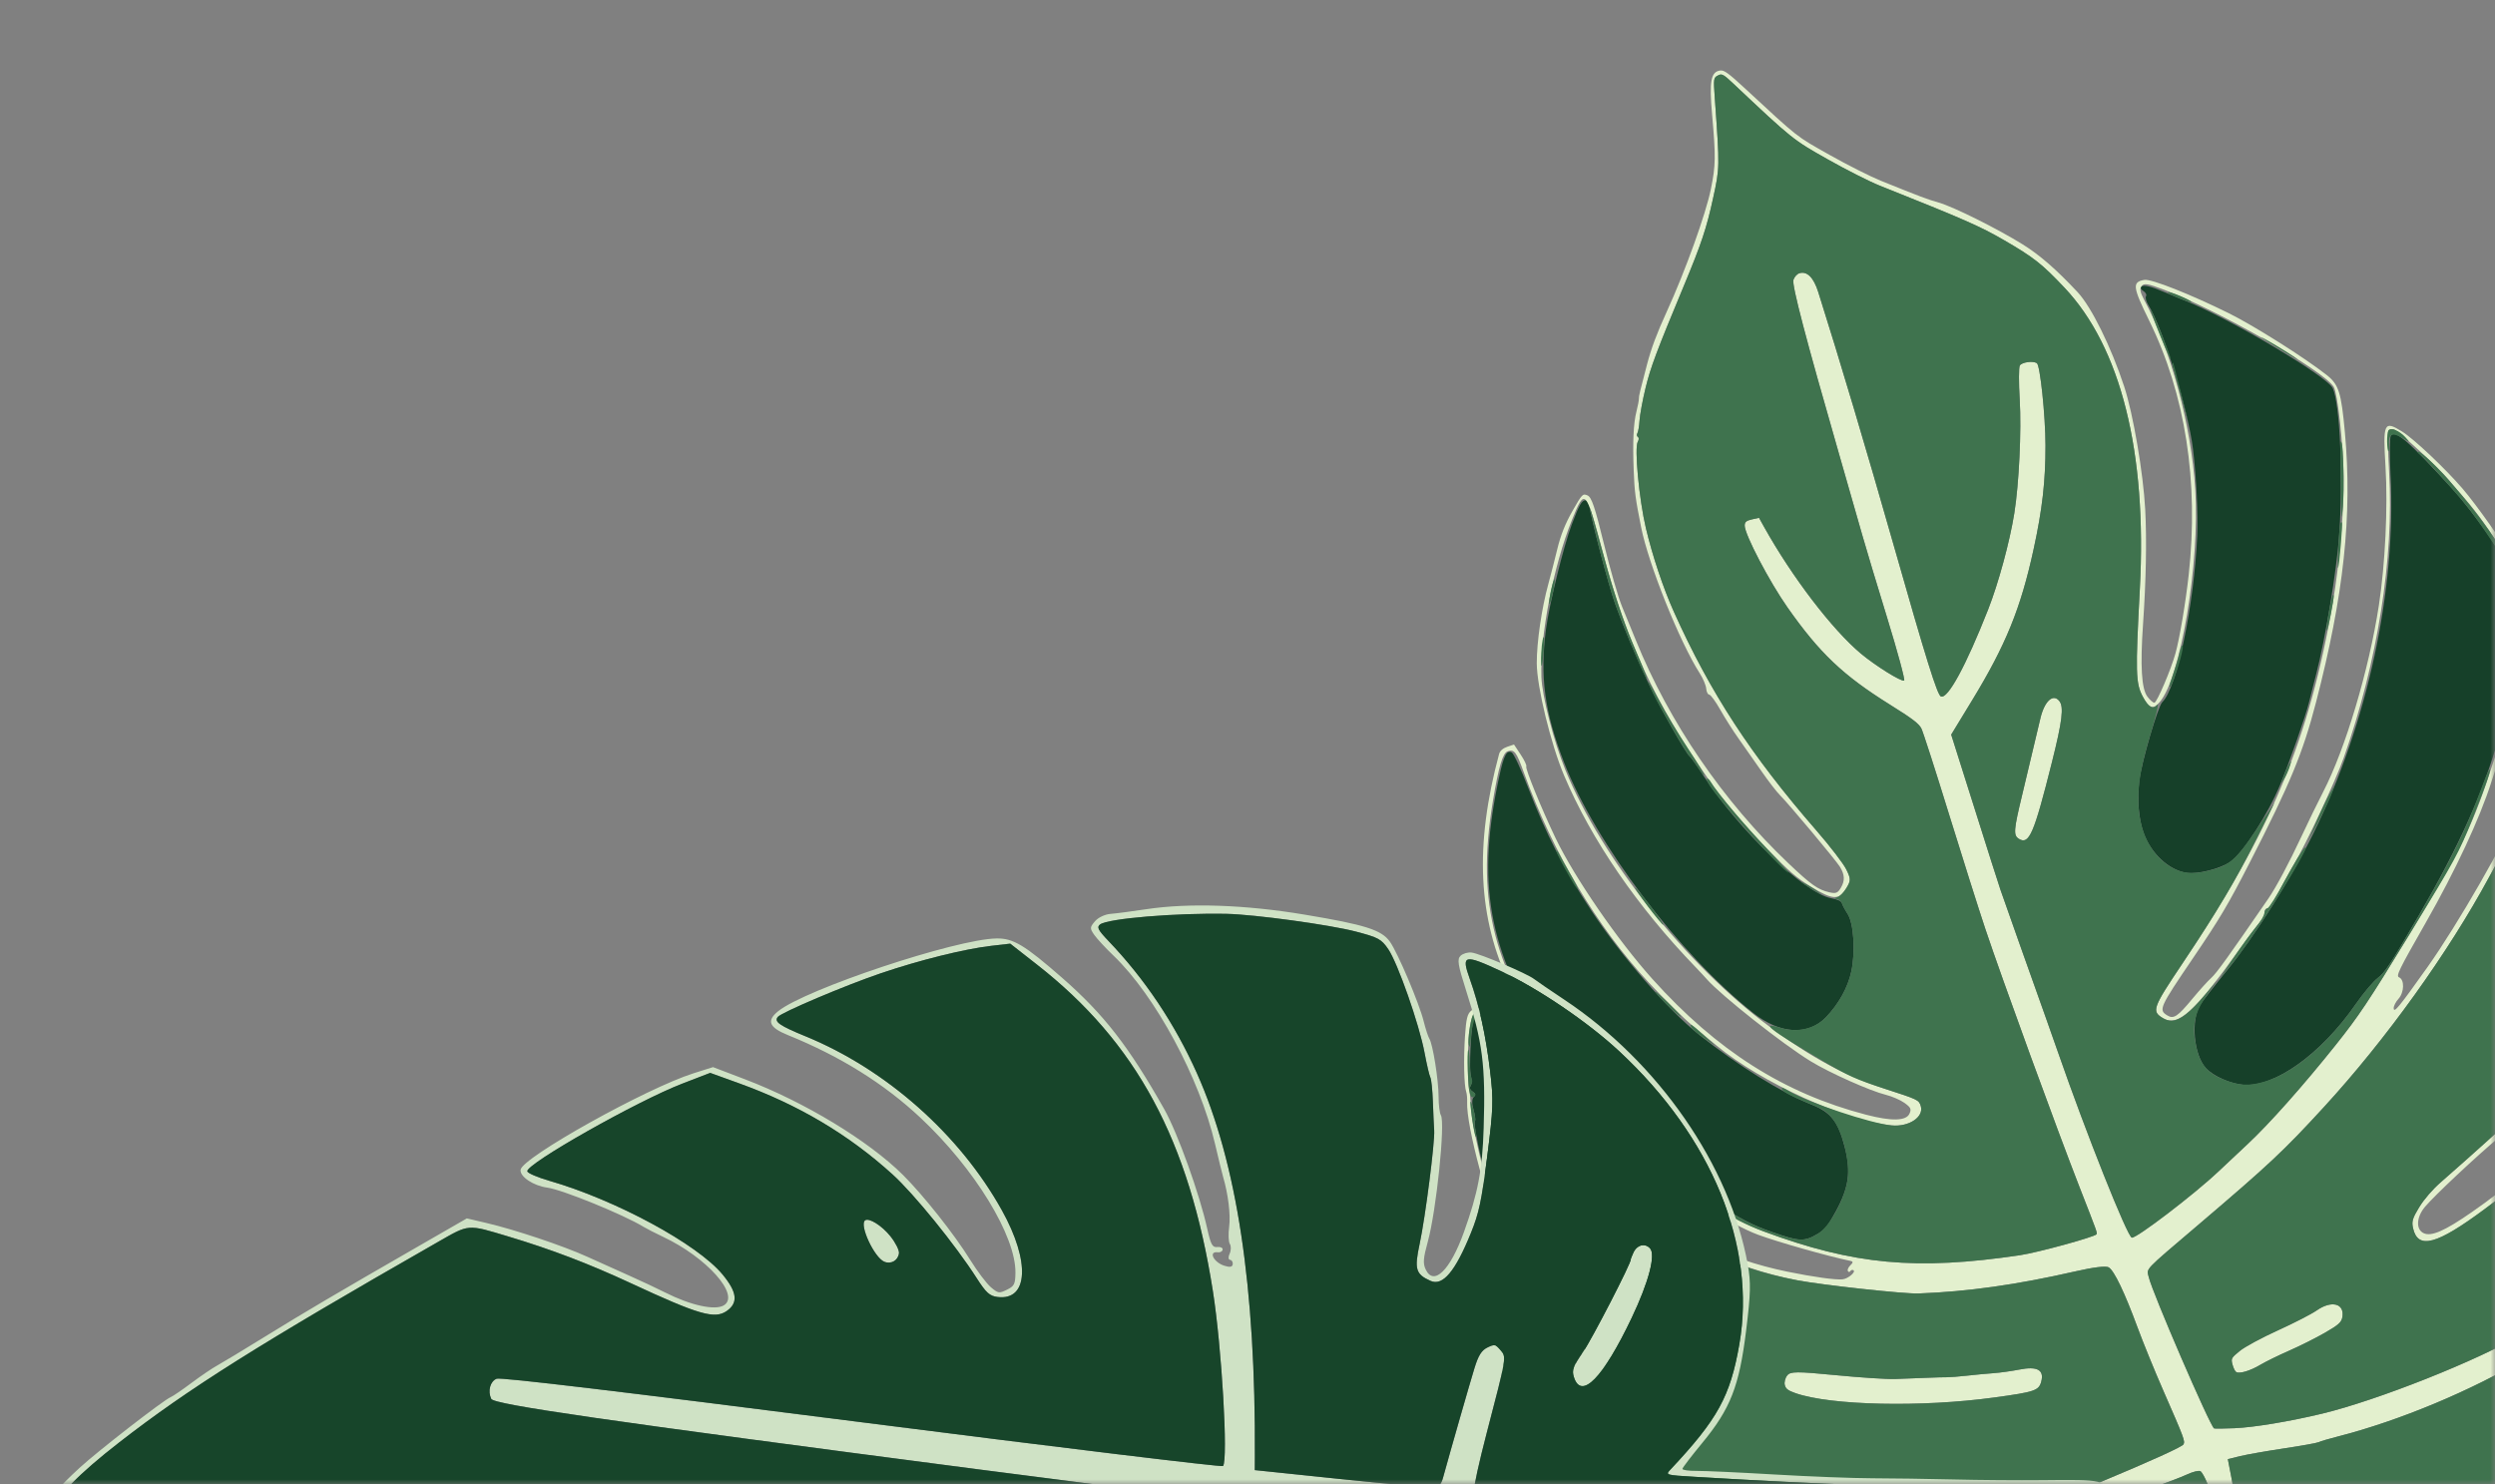 <svg width="269" height="160" viewBox="0 0 269 160" fill="none" xmlns="http://www.w3.org/2000/svg">
<rect x="0" y="0" width="269" height="160" fill="#808080" stroke="none"/>
<mask id="mask0_6_199" style="mask-type:alpha" maskUnits="userSpaceOnUse" x="0" y="0" width="269" height="160">
<rect x="0.6" y="0.581" width="268.4" height="159.419" fill="#D9D9D9"/>
</mask>
<g mask="url(#mask0_6_199)">
<g clip-path="url(#clip0_6_199)">
<path fill-rule="evenodd" clip-rule="evenodd" d="M169.468 56.536C168.565 58.929 167.045 65.089 166.687 67.81C166.01 72.948 166.526 76.78 168.623 82.191C172 90.901 181.084 102.933 189.024 109.213C191.917 111.501 194.94 111.683 196.858 109.687C198.254 108.232 199.233 106.466 199.602 104.738C200.056 102.608 199.861 99.549 199.206 98.54C198.916 98.093 198.638 97.573 198.589 97.384C198.529 97.158 198.136 96.975 197.426 96.846C194.562 96.323 187.459 89.496 183.614 83.571C182.931 82.519 182.276 81.599 182.158 81.527C181.808 81.313 178.849 76.075 177.762 73.744C176.25 70.501 175.032 67.597 174.164 65.167C173.415 63.07 171.489 55.75 171.365 54.532C171.332 54.209 171.15 53.943 170.96 53.941C170.541 53.936 170.275 54.398 169.468 56.536ZM161.655 83.655C159.145 95.213 160.432 102.415 166.782 112.345C169.52 116.626 172.462 120.062 176.904 124.167C178.614 125.746 179.68 126.499 183.752 129.003C188.045 131.642 188.862 132.069 191.183 132.882C194 133.868 194.539 133.885 195.974 133.035C196.755 132.572 197.084 132.164 197.932 130.606C199.341 128.015 199.576 126.325 198.894 123.683C198.17 120.879 197.413 119.928 195.198 119.044C192.026 117.778 187.371 114.878 183.224 111.586C179.838 108.898 174.823 103.123 171.537 98.129C168.57 93.619 166.714 89.999 164.729 84.85C163.994 82.942 163.214 81.273 162.998 81.141C162.467 80.817 162.136 81.437 161.655 83.655ZM158.806 110.179C158.578 111.229 158.406 115.193 158.558 115.871C158.654 116.296 158.7 116.725 158.66 116.824C158.621 116.923 158.542 117.106 158.487 117.232C158.431 117.357 158.574 117.575 158.804 117.715C159.096 117.893 159.123 118.065 158.895 118.281C158.694 118.471 158.681 118.99 158.86 119.619C159.022 120.184 159.102 120.732 159.039 120.835C158.738 121.329 160.362 128.119 161.459 130.95C163.68 136.68 169.222 144.654 172.281 146.52C172.658 146.75 173.078 147.152 173.215 147.414C173.603 148.155 176.687 148.336 179.253 147.767C181.905 147.179 183.156 146.255 184.652 143.778C185.971 141.594 186.144 140.178 185.411 137.563L184.858 135.589L182.404 134.258C173.421 129.385 165.7 121.341 161.197 112.162C159.635 108.978 159.153 108.578 158.806 110.179ZM231.087 31.376C231.339 31.53 231.468 31.782 231.373 31.936C231.279 32.091 231.391 32.519 231.623 32.886C233.172 35.344 235.935 44.254 236.438 48.41C236.803 51.428 237.003 55.543 236.895 57.821C236.541 65.364 234.675 74.237 233.137 75.691C232.655 76.146 230.879 82.213 230.652 84.173C230.414 86.241 230.576 88.247 231.105 89.77C231.872 91.979 233.822 93.805 235.733 94.104C236.921 94.29 239.383 93.669 240.478 92.908C241.833 91.965 244.536 87.774 245.844 84.587C246.898 82.022 248.6 77.159 248.938 75.749C249.038 75.332 249.384 73.978 249.707 72.74C250.696 68.957 251.926 61.545 252.198 57.737C252.639 51.572 252.294 43.593 251.511 41.865C250.931 40.584 240.395 34.33 235.6 32.42C234.867 32.128 233.862 31.714 233.367 31.5C231.92 30.876 231.13 30.685 230.871 30.898C230.735 31.01 230.83 31.219 231.087 31.376ZM257.738 51.244C258.363 63.587 255.284 77.898 249.439 89.825C247.135 94.526 243.032 101.038 240.139 104.586C238.75 106.29 237.43 107.984 237.205 108.352C236.186 110.02 236.526 113.739 237.827 115.157C238.613 116.014 240.454 116.84 241.848 116.961C245.219 117.253 250.265 113.635 253.992 108.256C254.807 107.079 255.878 105.809 256.373 105.433C257.15 104.843 257.746 103.933 260.783 98.704C265.138 91.204 267.674 85.566 269.403 79.541C271.187 73.326 272.066 65.212 271.223 62.748C270.553 60.787 266.926 55.464 264.332 52.634C259.603 47.473 258.198 46.268 257.763 47.001C257.642 47.206 257.63 49.115 257.738 51.244ZM243.483 167.852C243.737 168.471 244.601 169.463 245.744 170.446C246.342 170.961 247.788 172.26 248.957 173.333C250.878 175.096 251.729 175.68 257.775 179.388C263.241 182.741 264.972 183.703 267.228 184.648C272.292 186.768 278.734 188.944 281.725 189.546C286.637 190.533 291.775 191.396 293.621 191.544C294.885 191.645 296.305 191.765 296.775 191.81C298.117 191.939 305.58 191.936 307.329 191.807C309.018 191.681 310.732 191.268 311.671 190.761C312.173 190.49 312.24 190.319 312.18 189.477C311.956 186.354 311.401 185.833 308.743 186.253C305.662 186.739 300.73 187.028 297.971 186.885C294.569 186.708 287.836 186.013 287.491 185.803C287.432 185.767 286.722 185.647 285.915 185.536C280.98 184.858 271.509 181.785 265.495 178.911C259.12 175.864 252.679 171.325 249.547 167.673C248.801 166.803 248.667 166.732 247.267 166.469C244.858 166.017 243.008 166.694 243.483 167.852Z" fill="#164029"/>
<path fill-rule="evenodd" clip-rule="evenodd" d="M184.587 12.309C184.995 16.918 184.981 17.82 184.464 20.367C183.913 23.087 181.705 29.219 179.687 33.638C178.623 35.968 178.035 37.542 177.572 39.305C176.787 42.288 176.689 42.7 176.7 42.976C176.707 43.14 176.584 43.782 176.427 44.404C176.11 45.666 176.019 47.648 176.139 50.75C176.226 53.02 176.317 53.716 176.94 56.848C177.733 60.835 181.098 69.221 183.257 72.59C183.613 73.144 183.928 73.889 183.957 74.245C183.986 74.601 184.133 74.894 184.284 74.896C184.435 74.898 184.976 75.64 185.487 76.546C185.998 77.452 186.892 78.858 187.474 79.67C188.056 80.483 189.138 82.026 189.88 83.099C190.621 84.173 191.529 85.352 191.898 85.721C192.868 86.689 197.94 92.75 198.375 93.459C198.9 94.317 198.927 94.959 198.469 95.727C198.134 96.29 197.937 96.367 197.237 96.207C196.008 95.926 195.275 95.408 192.843 93.102C185.788 86.409 179.966 77.897 176.353 68.991C175.956 68.012 175.295 66.399 174.885 65.406C174.474 64.414 173.592 61.364 172.924 58.629C171.96 54.684 171.597 53.608 171.166 53.42C170.642 53.19 170.587 53.247 169.522 55.119C168.756 56.467 168.262 57.709 167.901 59.203C167.615 60.383 167.18 62.075 166.935 62.962C166.219 65.554 165.68 69.251 165.688 71.512C165.697 74.041 167.211 80.257 168.635 83.615C171.586 90.57 176.538 97.783 182.842 104.308C183.248 104.728 183.781 105.3 184.026 105.579C185.575 107.34 192.206 112.579 195.23 114.429C197.254 115.669 201.636 117.624 203.316 118.038C203.993 118.205 204.905 118.601 205.342 118.918C206.02 119.409 206.097 119.579 205.87 120.078C205.511 120.865 203.935 120.901 201.191 120.186C192.348 117.881 185.112 113.286 178.159 105.559C174.444 101.431 169.748 94.602 167.721 90.379C166.212 87.234 164.424 82.859 164.558 82.639C164.623 82.533 164.351 81.957 163.954 81.36L163.233 80.273L162.501 80.517C162.044 80.67 161.717 80.959 161.628 81.287C158.963 91.176 159.338 99.043 162.818 106.243C166.865 114.618 170.381 119.202 177.846 125.836C180.572 128.259 186.68 132.067 189.53 133.121C191.68 133.916 197.02 135.429 199.533 135.954C199.809 136.011 199.802 136.135 199.506 136.414C199.284 136.625 199.159 136.904 199.229 137.036C199.299 137.168 199.417 137.175 199.492 137.052C199.567 136.929 199.718 136.883 199.828 136.95C200.123 137.13 199.272 137.857 198.677 137.931C197.96 138.022 195.528 137.686 192.678 137.102C186.162 135.767 180.535 133 175.285 128.55C169.337 123.507 165.202 118.343 161.269 111.046C160.029 108.748 159.463 108.295 158.644 108.949C158.205 109.299 158.08 109.797 157.95 111.712C157.784 114.151 157.846 117.069 158.078 117.707C158.152 117.912 158.199 118.416 158.181 118.827C158.073 121.401 160.499 130.381 162.359 134.288C163.104 135.855 163.993 137.569 164.335 138.096C164.676 138.624 165.371 139.709 165.88 140.505C166.388 141.302 167.011 142.171 167.264 142.436C167.517 142.701 168.378 143.625 169.177 144.49C169.976 145.354 170.876 146.289 171.176 146.567C171.617 146.975 171.639 147.101 171.291 147.212C170.239 147.55 165.255 144.905 162.707 142.656C161.624 141.7 161.379 141.565 160.908 141.669C160.163 141.834 160.173 142.403 160.963 145.048C162.535 150.309 166.83 158.018 170.764 162.64C173.136 165.427 175.27 167.26 179.072 169.776L182.509 172.049L181.213 171.881C179.682 171.682 179.29 171.82 179.405 172.516C179.653 174.013 184.782 179.533 189.933 183.846C194.414 187.6 202.569 192.134 207.266 193.485C209.254 194.056 213.92 194.969 215.198 195.037C219.471 195.262 225.27 194.273 228.878 192.704C232.956 190.93 237.055 187.844 239.17 184.957C241.822 181.334 243.113 177.486 243.936 170.742L244.06 169.725L244.628 170.486C245.963 172.275 251.573 176.566 256.884 179.86C262.816 183.539 269.215 186.686 272.77 187.671C273.479 187.867 275.189 188.4 276.569 188.855C280.48 190.144 286.196 191.434 288.31 191.505C288.848 191.523 289.408 191.606 289.555 191.689C289.845 191.854 294.756 192.333 298.621 192.572C301.543 192.753 308.25 192.458 310.262 192.06C312.702 191.577 313.488 190.117 312.632 187.653C311.965 185.731 310.434 185.007 308.261 185.586C307.251 185.854 302.551 186.239 300.01 186.261C298.167 186.277 291.72 185.723 288.695 185.288C286.332 184.949 282.256 184.046 277.265 182.756C275.846 182.39 269.825 180.188 268.482 179.544C268.054 179.34 266.595 178.657 265.238 178.027C262.292 176.66 255.451 172.267 252.828 170.06C251.865 169.251 251.058 168.513 251.034 168.423C251.01 168.332 252.497 168.557 254.337 168.922C256.178 169.287 258.706 169.596 259.956 169.609C262.812 169.639 267.288 168.866 269.888 167.893C274.052 166.335 279.449 162.665 282.08 159.601C282.934 158.607 283.927 157.452 284.287 157.034C285.503 155.621 290.36 147.479 291.196 145.452C294.04 138.554 295.396 131.687 295.506 123.626C295.6 116.795 292.951 104.019 291.28 103.24C290.784 103.009 290.542 103.108 289.772 103.854C289.212 104.397 288.525 105.391 288.011 106.404C286.439 109.501 286.176 109.948 285.926 109.945C285.789 109.944 285.668 110.159 285.657 110.423C285.622 111.309 281.027 117.593 278.597 120.081C273.599 125.196 270.509 127.906 266.513 130.68C263.58 132.716 262.142 133.346 261.312 132.96C260.447 132.557 260.516 131.22 261.46 130.107C262.525 128.851 266.916 124.733 269.542 122.528C270.862 121.42 272.378 120.062 272.912 119.511C273.446 118.96 274.608 117.843 275.494 117.028C277.054 115.594 280.484 111.622 282.628 108.767C284.234 106.628 286.106 102.562 286.661 100.003C287.77 94.892 286.979 88.058 284.492 81.253C282.422 75.593 278.679 69.064 277.452 68.975C276.654 68.916 276.332 69.251 276.211 70.267C276.045 71.657 274.967 76.909 274.45 78.852C274.042 80.382 273.24 82.649 271.458 87.317C270.227 90.54 264.964 99.707 261.738 104.247C258.621 108.633 258.097 109.271 258.077 108.7C258.07 108.467 258.302 108.012 258.595 107.689C259.222 106.996 259.259 105.622 258.657 105.373C258.308 105.228 258.615 104.598 261.516 99.513C264.74 93.862 267.358 88.245 268.618 84.279C268.872 83.478 269.334 82.064 269.643 81.137C270.484 78.618 270.858 77.043 271.489 73.358C272.76 65.938 272.654 63.541 270.916 60.366C269.953 58.606 267.032 54.464 265.481 52.659C263.631 50.507 260.247 47.313 258.985 46.528C257.03 45.313 256.907 45.572 257.196 50.323C257.459 54.658 257.164 60.825 256.479 65.277C255.407 72.25 252.865 80.759 250.473 85.382C249.908 86.473 248.855 88.635 248.133 90.187C246.837 92.97 245.402 95.664 244.579 96.86C240.182 103.251 238.985 104.915 238.42 105.422C238.05 105.754 237.138 106.762 236.393 107.663C234.776 109.616 234.355 109.898 233.676 109.484C232.704 108.891 232.81 108.653 236.431 103.316C239.359 99 240.22 97.549 242.553 93.003C246.901 84.529 248.276 81.21 249.689 75.773C252.706 64.169 253.63 55.554 252.817 46.624C252.422 42.294 252.155 41.456 250.839 40.422C248.456 38.549 242.997 35.104 240.295 33.769C236.114 31.703 231.933 30.052 231.199 30.176C229.863 30.403 229.924 30.924 231.72 34.579C235.613 42.502 237.083 51.954 235.978 61.962C235.641 65.017 234.997 68.834 234.541 70.475C234.06 72.207 232.569 75.701 232.285 75.764C232.158 75.792 231.817 75.5 231.527 75.114C230.888 74.263 230.74 71.822 231.053 67.3C231.378 62.594 231.461 58.205 231.287 54.929C231.078 51.011 229.983 44.602 229.024 41.687C227.615 37.404 225.486 33.09 223.995 31.497C221.702 29.047 219.925 27.502 218.077 26.349C215.389 24.674 210.612 22.294 209.04 21.846C207.791 21.49 207.077 21.221 202.789 19.491C201.658 19.035 199.168 17.779 197.256 16.701C193.571 14.623 194.025 14.981 188.044 9.45C186.363 7.895 185.884 7.549 185.48 7.6C184.461 7.729 184.271 8.733 184.587 12.309ZM184.886 10.627C185.418 18.062 185.417 18.075 184.698 21.37C183.984 24.64 183.44 26.27 181.531 30.85C178.61 37.86 177.954 39.61 177.417 41.827C177.096 43.15 176.805 44.727 176.768 45.333C176.731 45.938 176.627 46.556 176.535 46.705C176.444 46.855 176.468 47.038 176.589 47.111C176.71 47.185 176.707 47.412 176.582 47.614C176.191 48.252 176.711 53.813 177.457 56.965C178.159 59.931 179.328 63.424 180.466 65.956C184.403 74.712 188.777 81.425 195.823 89.526C197.298 91.222 198.754 93.117 199.057 93.736C199.562 94.765 199.562 94.94 199.054 95.772C198.258 97.077 197.618 97.048 195.24 95.597C193.739 94.681 192.82 93.891 190.687 91.681C188.231 89.138 185.605 86.037 184.209 84.033C178.393 75.68 175.425 69.324 172.846 59.691C170.958 52.641 170.882 52.56 169.462 56.102C167.477 61.053 166.035 68.485 166.185 72.989C166.253 75.039 167.523 79.967 168.765 83.002C172.664 92.534 181.804 104.039 190.726 110.646C195.338 114.061 198.957 116.012 203.277 117.41C206.784 118.546 206.881 118.592 207.085 119.236C207.46 120.418 205.826 121.515 203.955 121.339C199.008 120.874 189.862 116.705 185.084 112.738C183.818 111.687 182.602 110.68 182.38 110.499C181.607 109.87 179.307 107.598 177.753 105.927C172.197 99.958 167.404 91.902 164.308 83.328C163.484 81.047 163.275 80.77 162.554 81.001C162.023 81.172 161.572 82.677 160.971 86.281C160.011 92.034 160.091 96.464 161.233 100.893C163.381 109.218 170.908 119.831 179.394 126.497C182.354 128.823 187.315 131.715 190.151 132.768C199.851 136.369 206.621 136.996 217.818 135.328C219.702 135.047 225.865 133.359 226.037 133.076C226.132 132.921 226.116 132.876 224.237 128.074C221.818 121.892 215.812 105.427 214.04 100.118C213.337 98.011 211.575 92.448 210.126 87.757C208.678 83.065 207.343 78.924 207.161 78.555C206.9 78.025 206.184 77.481 203.763 75.971C198.712 72.82 196.185 70.423 192.726 65.498C190.765 62.707 188.117 57.65 188.107 56.68C188.103 56.286 188.273 56.136 188.876 56.002L189.649 55.831L190.191 56.804C193.197 62.197 197.533 67.874 200.627 70.466C202.188 71.773 204.997 73.525 205.298 73.379C205.418 73.321 204.597 70.287 203.475 66.638C202.353 62.988 201.154 59.004 200.81 57.785C200.467 56.565 199.319 52.56 198.26 48.885C194.691 36.493 193.187 30.754 193.359 30.182C193.453 29.869 193.739 29.546 193.993 29.464C194.819 29.199 195.536 29.911 196.036 31.491C198.344 38.787 201.297 48.697 204.156 58.742C207.685 71.141 208.869 74.934 209.262 75.091C210.008 75.389 211.957 71.799 214.352 65.72C215.462 62.9 216.682 58.416 217.173 55.352C217.683 52.163 217.956 46.428 217.757 43.082C217.647 41.252 217.653 39.599 217.769 39.409C217.986 39.053 219.169 38.887 219.603 39.152C219.958 39.369 220.53 44.814 220.535 48.021C220.54 51.874 220.192 54.919 219.252 59.227C217.861 65.604 216.257 69.546 212.63 75.496L210.369 79.206L211.725 83.496C214.652 92.759 215.373 95.024 215.683 95.942C216.004 96.889 219.49 106.72 220.557 109.689C220.864 110.542 221.461 112.234 221.882 113.448C224.919 122.189 229.351 133.321 229.842 133.44C230.312 133.555 236.575 128.773 239.172 126.317C239.992 125.542 241.423 124.198 242.353 123.33C244.652 121.185 248.328 117.048 251.789 112.709C254.313 109.546 255.293 108.077 259.764 100.763C265.453 91.457 266.553 89.183 268.956 81.751C270.928 75.651 272.23 67.572 271.801 64.094C271.543 62.001 268.591 56.993 265.627 53.62C264.942 52.84 264.21 51.987 264.001 51.724C263.124 50.62 258.5 46.363 258.091 46.282C257.846 46.234 257.577 46.307 257.493 46.445C257.409 46.582 257.45 48.584 257.584 50.894C258.123 60.173 256.336 71.414 252.684 81.718C251.787 84.252 248.646 90.967 247.274 93.286C246.65 94.34 245.843 95.821 245.48 96.576C245.049 97.474 244.705 97.949 244.489 97.946C244.254 97.944 244.151 98.104 244.136 98.497C244.123 98.802 244.01 99.102 243.883 99.163C243.756 99.225 242.72 100.579 241.579 102.173C236.578 109.164 234.812 110.757 233.171 109.756C231.962 109.017 232.088 108.671 235.319 103.854C244.863 89.627 249.005 79.666 251.534 64.869C252.24 60.738 252.746 54.793 252.684 51.349C252.617 47.634 252.029 42.376 251.604 41.7C250.493 39.935 239.13 33.434 233.309 31.234C231.569 30.576 231.174 30.511 230.902 30.835C230.67 31.114 230.741 31.527 231.154 32.294C234.043 37.656 236.247 45.812 236.684 52.764C237.183 60.702 235.1 73.129 232.838 75.709C232.116 76.533 231.72 76.402 231.027 75.111C230.257 73.677 230.225 72.526 230.709 63.467C231.494 48.76 228.659 37.446 222.577 31.009C220.158 28.448 219.267 27.748 216.067 25.893C213.475 24.391 211.813 23.661 202.629 20C201.562 19.574 199.074 18.316 197.1 17.203C193.296 15.06 193.282 15.049 186.816 8.954C185.863 8.055 185.649 7.933 185.312 8.092C184.73 8.367 184.726 8.386 184.886 10.627ZM158.488 110.607C158.214 112.116 158.168 116.77 158.418 117.625C158.475 117.819 158.566 118.788 158.621 119.778C158.676 120.768 159.274 123.679 159.95 126.247C161.545 132.306 163.592 136.62 167.085 141.286C168.695 143.435 171.416 146.283 172.485 146.935C173.406 147.497 172.428 147.852 170.706 147.582C168.904 147.299 165.527 145.509 162.901 143.444C161.9 142.657 161.005 142.031 160.912 142.051C159.779 142.302 163.234 150.714 166.839 156.485C170.746 162.739 174.496 166.481 180.467 170.083C182.29 171.183 183.557 172.061 183.487 172.176C183.268 172.535 182.352 172.607 181.118 172.362C180.449 172.229 179.855 172.199 179.797 172.294C179.493 172.793 183.58 177.44 187.46 181.005C195.046 187.975 203.457 192.486 211.739 194.026C218.812 195.34 226.613 193.973 232.191 190.441C235.444 188.382 238.568 185 240.225 181.747C242.121 178.024 242.933 174.947 243.246 170.295L243.374 168.384L243.887 168.911C244.546 169.588 246.345 171.258 249.039 173.693C250.921 175.394 251.951 176.1 257.647 179.597C264.557 183.841 266.138 184.621 272.59 186.975C279.85 189.622 285.771 190.936 293.835 191.687C299.114 192.179 301.173 192.249 305.379 192.078C310.306 191.878 312.166 191.244 312.438 189.673C312.595 188.765 312.076 186.929 311.499 186.353C310.943 185.797 309.645 185.663 308.295 186.023C307.8 186.155 306.179 186.366 304.693 186.492C296.684 187.171 285.064 185.716 276.405 182.948C269.122 180.621 263.921 178.223 258.523 174.703C253.906 171.694 249.185 167.771 249.813 167.467C249.936 167.407 251.174 167.641 252.564 167.986C260.616 169.986 266.886 169.285 273.465 165.649C275.874 164.318 277.61 162.996 280.097 160.601C290.24 150.832 295.785 135.708 294.872 120.301C294.519 114.336 292.154 104.082 291.041 103.689C290.818 103.611 290.593 103.668 290.541 103.816C290.34 104.384 285.045 112.976 283.887 114.613C280.193 119.834 274.447 125.488 267.886 130.359C262.708 134.203 260.7 134.744 260.17 132.439C260 131.697 260.097 131.361 260.832 130.157C261.355 129.299 262.265 128.244 263.154 127.467C270.491 121.049 276.264 115.619 278.572 112.964C282.079 108.929 285.225 103.347 286.17 99.482C287.627 93.516 285.706 83.689 281.488 75.536C280.33 73.298 277.59 69.253 277.278 69.323C277.117 69.358 276.79 70.376 276.551 71.584C276.312 72.793 275.956 74.596 275.76 75.593C275.366 77.602 274.635 80.146 273.664 82.895C273.041 84.661 270.4 90.873 269.907 91.733C269.772 91.97 269.078 93.242 268.366 94.561C263.955 102.728 257.226 112.097 250.551 119.367C246.201 124.105 244.706 125.508 237.082 131.999C230.972 137.201 231.444 136.702 231.674 137.716C232.04 139.325 238.265 153.737 238.712 154.009C238.772 154.046 239.768 154.035 240.926 153.986C243.034 153.895 246.841 153.262 250.356 152.418C256.315 150.987 267.241 146.647 271.886 143.865C273.051 143.168 273.474 143.044 273.869 143.285C275.111 144.043 274.616 145.041 272.31 146.429C266.537 149.904 258.651 153.195 252.082 154.872C251.1 155.122 250.164 155.399 250.001 155.486C249.838 155.573 248.161 155.876 246.274 156.16C244.386 156.443 242.246 156.82 241.518 156.998L240.194 157.321L240.593 159.377C240.814 160.508 240.932 161.534 240.857 161.657C240.663 161.975 239.707 161.864 239.016 161.442C238.693 161.245 238.229 160.57 237.984 159.942C237.739 159.315 237.404 158.719 237.24 158.62C237.076 158.52 236.428 158.678 235.799 158.972C235.17 159.266 233.427 159.929 231.925 160.447C230.423 160.965 228.315 161.724 227.242 162.133C225.111 162.947 224.636 162.964 224.197 162.244C223.712 161.449 224.465 160.629 226.435 159.807C231.909 157.521 235.264 155.997 235.411 155.732C235.606 155.381 235.496 155.088 233.238 149.932C232.303 147.796 231.053 144.731 230.46 143.122C229.07 139.352 227.946 137.004 227.357 136.645C227.059 136.463 225.749 136.62 223.742 137.078C217.415 138.521 212.19 139.258 206.854 139.459C205.316 139.517 196.513 138.558 193.759 138.033C186.809 136.708 179.985 133.366 174.5 128.602C168.815 123.664 164.744 118.546 161.417 112.155C159.617 108.696 158.903 108.319 158.488 110.607ZM220.006 77.373C219.885 77.857 219.587 79.11 219.344 80.157C219.101 81.205 218.508 83.698 218.025 85.697C217.099 89.536 217.061 90.069 217.68 90.447C218.772 91.113 219.293 89.899 221.231 82.178C222.345 77.737 222.529 76.219 222.029 75.587C221.369 74.753 220.46 75.555 220.006 77.373ZM192.429 149.328C192.539 149.745 192.78 149.929 193.592 150.211C197.398 151.537 207.157 151.749 214.996 150.676C219.389 150.075 219.82 149.93 220.079 148.955C220.41 147.706 219.652 147.286 217.741 147.661C216.894 147.826 215.633 148.003 214.94 148.052C214.246 148.101 212.951 148.223 212.062 148.322C211.172 148.42 210.223 148.496 209.952 148.49C209.681 148.484 208.646 148.513 207.652 148.554C206.658 148.595 205.151 148.653 204.304 148.683C203.457 148.713 200.586 148.526 197.925 148.267C193.706 147.857 193.036 147.861 192.689 148.299C192.47 148.575 192.353 149.038 192.429 149.328ZM190.6 168.424C190.7 168.804 190.862 169.164 190.96 169.223C191.327 169.447 196.056 169.764 198.69 169.741C203.816 169.697 211.74 168.864 212.509 168.288C212.677 168.162 212.865 167.766 212.927 167.406C213.117 166.307 212.266 166.101 208.972 166.448C205.085 166.859 200.071 167.089 196.875 167.003C191.179 166.85 190.951 166.861 190.682 167.302C190.537 167.539 190.5 168.044 190.6 168.424ZM221.122 176.14C221.382 176.96 221.823 176.989 223.483 176.296C224.262 175.971 225.505 175.466 226.247 175.175C228.789 174.176 233.059 171.966 233.336 171.505C233.769 170.783 233.641 170.282 232.941 169.96C232.415 169.717 231.984 169.84 230.569 170.637C229.617 171.172 227.172 172.309 225.135 173.163C223.099 174.017 221.319 174.9 221.182 175.126C221.044 175.352 221.017 175.808 221.122 176.14ZM240.698 147.118C240.795 147.489 240.974 147.853 241.095 147.927C241.454 148.146 242.61 147.8 243.711 147.143C244.278 146.805 245.676 146.12 246.817 145.621C247.958 145.121 249.687 144.255 250.659 143.696C252.126 142.852 252.447 142.566 252.543 142.011C252.798 140.534 251.386 140.165 249.775 141.289C249.205 141.686 247.329 142.65 245.605 143.432C243.881 144.213 242.032 145.21 241.495 145.648C240.562 146.409 240.528 146.471 240.698 147.118Z" fill="#E3F0CE"/>
<path fill-rule="evenodd" clip-rule="evenodd" d="M184.886 10.627C185.417 18.062 185.417 18.075 184.698 21.37C183.984 24.64 183.44 26.27 181.531 30.85C178.61 37.86 177.954 39.61 177.417 41.827C177.096 43.15 176.805 44.727 176.768 45.333C176.731 45.938 176.627 46.556 176.535 46.705C176.444 46.855 176.468 47.038 176.589 47.111C176.71 47.185 176.707 47.412 176.582 47.614C176.191 48.252 176.711 53.813 177.457 56.965C178.159 59.931 179.327 63.424 180.466 65.956C184.403 74.712 188.777 81.425 195.822 89.526C197.298 91.222 198.753 93.117 199.057 93.736C199.558 94.755 199.559 94.945 199.073 95.742C198.777 96.226 198.334 96.675 198.087 96.739C197.723 96.834 197.72 96.874 198.07 96.954C198.307 97.008 198.541 97.204 198.59 97.389C198.639 97.575 198.916 98.093 199.206 98.54C199.861 99.549 200.056 102.608 199.602 104.738C199.233 106.466 198.254 108.232 196.858 109.687C195.698 110.894 193.781 111.362 192.097 110.848C189.612 110.09 190.689 110.954 196.461 114.351C199.297 116.021 200.102 116.382 203.277 117.41C206.784 118.546 206.881 118.592 207.085 119.236C207.46 120.418 205.826 121.515 203.955 121.339C201.68 121.125 194.914 118.868 192.875 117.642C192.184 117.227 191.995 117.187 192.164 117.489C192.314 117.756 193.18 118.219 194.623 118.803C196.687 119.639 196.906 119.775 197.604 120.654C198.686 122.017 199.493 125.374 199.19 127.248C198.842 129.404 197.241 132.284 195.974 133.035C194.539 133.885 194 133.868 191.183 132.882C188.864 132.069 188.016 131.627 183.522 128.885C180.743 127.189 178.975 126.195 179.594 126.676C180.212 127.158 182.279 128.516 184.186 129.696C186.886 131.366 188.206 132.046 190.15 132.768C199.851 136.369 206.621 136.996 217.818 135.328C219.702 135.047 225.865 133.359 226.037 133.076C226.132 132.921 226.116 132.876 224.237 128.074C221.818 121.892 215.812 105.427 214.04 100.118C213.337 98.011 211.575 92.448 210.126 87.757C208.677 83.065 207.343 78.924 207.161 78.555C206.9 78.025 206.184 77.481 203.763 75.971C198.712 72.82 196.185 70.423 192.726 65.498C190.765 62.707 188.117 57.65 188.107 56.68C188.103 56.286 188.273 56.136 188.876 56.002L189.649 55.831L190.191 56.804C193.197 62.197 197.533 67.874 200.627 70.466C202.188 71.773 204.997 73.525 205.298 73.379C205.418 73.321 204.597 70.287 203.475 66.638C202.353 62.988 201.154 59.004 200.81 57.785C200.467 56.565 199.319 52.56 198.26 48.885C194.691 36.493 193.187 30.754 193.359 30.182C193.453 29.869 193.739 29.546 193.993 29.464C194.819 29.199 195.536 29.911 196.036 31.491C198.344 38.787 201.297 48.697 204.156 58.742C207.685 71.141 208.869 74.934 209.262 75.091C210.008 75.389 211.957 71.799 214.352 65.72C215.462 62.9 216.682 58.416 217.173 55.352C217.683 52.163 217.956 46.428 217.757 43.082C217.647 41.252 217.653 39.599 217.769 39.409C217.986 39.053 219.169 38.887 219.603 39.152C219.958 39.369 220.53 44.814 220.535 48.021C220.54 51.874 220.192 54.919 219.252 59.227C217.861 65.604 216.257 69.546 212.63 75.496L210.369 79.206L211.725 83.496C214.652 92.759 215.373 95.024 215.683 95.942C216.004 96.889 219.49 106.72 220.557 109.689C220.864 110.542 221.46 112.234 221.882 113.448C224.919 122.189 229.351 133.321 229.842 133.44C230.311 133.554 236.575 128.773 239.172 126.317C239.992 125.542 241.423 124.198 242.353 123.33C244.649 121.188 248.323 117.053 251.79 112.71C254.325 109.534 255.285 108.096 259.83 100.658C264.83 92.476 265.041 92.089 266.585 88.257C268.084 84.537 268.805 82.395 268.325 83.086C268.208 83.254 267.806 84.227 267.432 85.248C265.972 89.23 264.078 93.061 260.725 98.817C257.75 103.923 257.14 104.85 256.369 105.436C255.877 105.81 254.807 107.079 253.992 108.256C250.993 112.586 247.207 115.778 244.038 116.65C242.388 117.105 241.458 117.052 239.785 116.408C238.043 115.737 237.204 114.758 236.801 112.928C236.295 110.627 236.574 109.24 237.933 107.298L239.07 105.673L238.025 106.92C235.569 109.849 234.423 110.519 233.171 109.756C231.962 109.018 232.088 108.671 235.317 103.853C239.076 98.246 241.013 94.981 243.326 90.36L245.239 86.537L243.302 89.413C241.074 92.722 240.355 93.341 238.104 93.884C236.38 94.3 235.189 94.174 234.001 93.449C231.983 92.218 230.722 89.816 230.569 86.913C230.451 84.674 230.805 82.601 231.942 78.858C232.494 77.043 232.783 75.752 232.585 75.99C232.138 76.527 231.635 76.243 231.027 75.111C230.257 73.677 230.225 72.526 230.709 63.467C231.494 48.76 228.659 37.446 222.577 31.009C220.158 28.448 219.267 27.748 216.067 25.893C213.475 24.391 211.813 23.661 202.629 20C201.562 19.574 199.074 18.316 197.1 17.203C193.296 15.06 193.282 15.049 186.816 8.954C185.863 8.055 185.649 7.933 185.312 8.092C184.73 8.367 184.726 8.386 184.886 10.627ZM172.37 58.892C172.937 61.148 173.694 63.839 174.053 64.872C174.7 66.739 176.975 72.234 177.4 72.958C177.861 73.745 177.411 72.566 175.948 69.161C175.053 67.077 173.862 63.489 172.98 60.217C172.169 57.212 171.468 54.761 171.423 54.772C171.377 54.782 171.803 56.636 172.37 58.892ZM167.13 64.095C166.999 64.812 166.978 65.256 167.084 65.082C167.191 64.908 167.385 64.179 167.517 63.462C167.648 62.745 167.669 62.301 167.563 62.475C167.456 62.649 167.262 63.378 167.13 64.095ZM166.17 70.394C166.133 71.129 166.151 71.759 166.211 71.796C166.309 71.856 166.557 69.138 166.485 68.799C166.397 68.386 166.231 69.228 166.17 70.394ZM178.211 74.717C178.959 76.306 181.889 81.363 182.156 81.525C182.272 81.596 182.649 82.096 182.992 82.636C183.336 83.175 183.676 83.603 183.749 83.587C183.822 83.572 183.022 82.266 181.973 80.686C180.923 79.106 179.544 76.814 178.908 75.592C177.685 73.241 177.271 72.722 178.211 74.717ZM168.53 93.3C169.548 95.163 170.021 95.92 170.095 95.8C170.126 95.749 169.771 95.052 169.306 94.251C168.841 93.451 168.323 92.521 168.155 92.184C167.988 91.847 167.819 91.624 167.781 91.687C167.742 91.75 168.079 92.476 168.53 93.3ZM158.443 110.949C158.326 111.661 158.283 112.417 158.346 112.629C158.47 113.043 158.474 113.023 158.643 111.385C158.705 110.785 158.898 110.035 159.072 109.718C159.247 109.402 159.289 109.142 159.166 109.14C158.83 109.135 158.677 109.519 158.443 110.949ZM158.249 115.369C158.342 117.872 158.504 118.547 158.936 118.223C159.147 118.065 159.108 117.901 158.818 117.724C158.58 117.579 158.431 117.357 158.487 117.232C158.542 117.106 158.636 116.898 158.694 116.768C158.753 116.638 158.732 116.398 158.648 116.233C158.565 116.068 158.478 115.27 158.455 114.459C158.433 113.648 158.361 113.082 158.296 113.202C158.231 113.322 158.21 114.297 158.249 115.369ZM161.344 112.488C163.262 116.256 166.205 120.632 168.593 123.268C170.326 125.181 174.404 128.981 175.202 129.427C175.511 129.6 175.106 129.162 174.302 128.455C168.977 123.77 164.679 118.412 161.767 112.828C161.168 111.678 160.65 110.784 160.616 110.839C160.583 110.894 160.91 111.636 161.344 112.488ZM158.715 120.632C158.853 121.633 159.031 122.492 159.111 122.541C159.19 122.589 159.175 122.278 159.076 121.849C158.977 121.419 158.955 120.973 159.025 120.857C159.096 120.741 159.024 120.192 158.866 119.637C158.464 118.234 158.423 118.509 158.715 120.632ZM166.893 112.955C167.498 113.894 168.049 114.65 168.119 114.635C168.188 114.62 167.721 113.806 167.081 112.826C166.441 111.847 165.889 111.091 165.855 111.146C165.822 111.202 166.288 112.016 166.893 112.955ZM177.683 97.75C178.519 98.854 179.264 99.744 179.338 99.728C179.411 99.712 178.787 98.794 177.951 97.69C177.114 96.586 176.37 95.696 176.296 95.712C176.222 95.728 176.846 96.645 177.683 97.75ZM184.317 84.675C185.412 86.409 191.872 93.572 192.816 94.099C193.011 94.208 192.01 93.086 190.592 91.606C188.15 89.056 185.078 85.418 184.494 84.382C184.347 84.121 184.148 83.925 184.054 83.946C183.958 83.967 184.077 84.295 184.317 84.675ZM179.559 108.166C180.227 108.834 180.956 109.482 181.178 109.606C181.4 109.73 180.913 109.17 180.096 108.362C179.278 107.553 178.55 106.906 178.476 106.922C178.403 106.938 178.89 107.498 179.559 108.166ZM160.783 143.302C161.269 145.923 164.126 152.142 166.839 156.485C170.746 162.739 174.496 166.481 180.467 170.083C182.29 171.183 183.557 172.061 183.487 172.176C183.268 172.535 182.352 172.607 181.118 172.362C180.449 172.229 179.855 172.199 179.797 172.294C179.493 172.793 183.58 177.44 187.46 181.005C195.046 187.975 203.457 192.486 211.739 194.026C218.812 195.34 226.613 193.973 232.191 190.441C235.443 188.382 238.568 185 240.225 181.747C242.121 178.024 242.933 174.947 243.246 170.295L243.374 168.384L243.904 168.883C244.367 169.319 244.365 169.276 243.89 168.544C242.781 166.832 244.363 165.878 247.305 166.483C248.629 166.755 248.966 166.91 249.312 167.405C249.54 167.732 249.811 167.981 249.915 167.958C250.017 167.935 249.981 167.843 249.833 167.752C249.123 167.319 250.277 167.418 252.564 167.986C260.616 169.986 266.886 169.285 273.465 165.649C275.874 164.318 277.61 162.996 280.097 160.601C290.24 150.832 295.785 135.708 294.872 120.301C294.519 114.336 292.154 104.082 291.041 103.689C290.818 103.611 290.593 103.668 290.541 103.816C290.34 104.384 285.045 112.976 283.887 114.613C280.193 119.834 274.447 125.488 267.886 130.359C262.708 134.203 260.7 134.744 260.17 132.439C260 131.697 260.097 131.361 260.831 130.157C261.355 129.299 262.265 128.244 263.154 127.467C270.491 121.049 276.264 115.619 278.572 112.964C282.079 108.929 285.225 103.347 286.17 99.482C287.627 93.516 285.706 83.689 281.488 75.536C280.33 73.298 277.59 69.253 277.278 69.323C277.117 69.358 276.79 70.376 276.551 71.584C276.312 72.793 275.956 74.596 275.76 75.593C275.365 77.602 274.635 80.146 273.664 82.895C273.041 84.661 270.4 90.873 269.907 91.733C269.772 91.97 269.078 93.242 268.366 94.561C263.955 102.728 257.226 112.097 250.551 119.367C246.201 124.105 244.706 125.508 237.082 131.999C230.972 137.201 231.444 136.702 231.674 137.716C232.04 139.325 238.265 153.737 238.712 154.009C238.772 154.046 239.768 154.035 240.926 153.986C243.034 153.895 246.841 153.262 250.356 152.418C256.315 150.987 267.241 146.647 271.886 143.865C273.051 143.168 273.474 143.044 273.869 143.285C275.111 144.043 274.616 145.041 272.31 146.429C266.537 149.904 258.651 153.195 252.082 154.872C251.1 155.122 250.164 155.399 250.001 155.486C249.838 155.573 248.161 155.876 246.274 156.16C244.386 156.443 242.246 156.82 241.518 156.998L240.194 157.321L240.593 159.377C240.813 160.508 240.932 161.534 240.857 161.657C240.663 161.975 239.707 161.864 239.016 161.442C238.693 161.245 238.229 160.57 237.984 159.942C237.739 159.315 237.404 158.719 237.24 158.62C237.076 158.52 236.428 158.678 235.799 158.972C235.17 159.266 233.427 159.929 231.925 160.447C230.423 160.965 228.315 161.724 227.242 162.133C225.111 162.946 224.636 162.964 224.197 162.244C223.712 161.449 224.465 160.629 226.435 159.807C231.909 157.521 235.264 155.997 235.411 155.732C235.605 155.381 235.496 155.088 233.238 149.932C232.303 147.796 231.053 144.731 230.46 143.122C229.07 139.352 227.946 137.004 227.357 136.645C227.059 136.463 225.749 136.62 223.742 137.078C217.415 138.521 212.19 139.258 206.854 139.459C205.313 139.517 196.511 138.558 193.75 138.032C190.21 137.356 186.987 136.314 184.324 134.982C182.224 133.932 182.142 133.909 183.425 134.728C184.827 135.623 184.84 135.642 185.4 137.583C186.148 140.172 185.977 141.584 184.652 143.778C183.156 146.255 181.905 147.179 179.253 147.767C176.577 148.361 173.658 148.161 173.163 147.351C172.982 147.053 172.52 146.675 172.138 146.511C171.536 146.252 171.552 146.284 172.255 146.751C172.976 147.229 173.016 147.319 172.608 147.549C172.356 147.692 171.491 147.712 170.686 147.594C169.392 147.405 168.876 147.171 166.25 145.581C164.615 144.591 162.754 143.362 162.113 142.85C160.79 141.793 160.52 141.885 160.783 143.302ZM165.135 138.545C166.002 139.9 166.857 141.024 166.771 140.698C166.685 140.37 164.475 137.125 164.41 137.231C164.379 137.283 164.705 137.874 165.135 138.545ZM182.372 110.808C182.467 110.988 183.081 111.498 183.736 111.941L184.927 112.748L183.67 111.596C182.39 110.423 182.064 110.226 182.372 110.808ZM195.267 95.803C196.234 96.393 196.625 96.58 196.135 96.22C195.646 95.86 194.854 95.378 194.377 95.149C193.899 94.92 194.299 95.214 195.267 95.803ZM232.904 36.2C233.532 37.75 234.044 38.884 234.04 38.72C234.031 38.327 232.002 33.319 231.866 33.354C231.808 33.369 232.275 34.65 232.904 36.2ZM234.98 32.182C235.711 32.468 236.292 32.641 236.272 32.566C236.213 32.341 233.839 31.354 233.742 31.514C233.692 31.595 234.25 31.895 234.98 32.182ZM235.09 42.521L236.01 45.83L235.184 42.5C234.73 40.668 234.331 39.153 234.299 39.133C234.14 39.036 234.235 39.447 235.09 42.521ZM180.243 133.024C181.029 133.503 181.373 133.661 181.009 133.374C180.645 133.088 180.003 132.696 179.581 132.503C179.16 132.31 179.458 132.544 180.243 133.024ZM245.718 37.58C247.47 38.649 248.207 39.053 247.355 38.478C246.503 37.904 245.07 37.029 244.17 36.535C243.269 36.04 243.966 36.51 245.718 37.58ZM220.006 77.373C219.885 77.857 219.587 79.11 219.344 80.157C219.101 81.205 218.507 83.698 218.025 85.697C217.099 89.536 217.06 90.069 217.68 90.447C218.772 91.113 219.293 89.899 221.231 82.178C222.345 77.737 222.529 76.219 222.029 75.587C221.369 74.753 220.46 75.555 220.006 77.373ZM234.912 70.67C234.816 71.089 234.494 72.132 234.198 72.987C233.858 73.968 233.809 74.313 234.066 73.921C234.458 73.323 235.435 70.06 235.335 69.681C235.268 69.425 235.119 69.773 234.912 70.67ZM252.357 51.457C252.425 56.251 252.444 56.501 252.597 54.659C252.747 52.863 252.656 48.108 252.466 47.748C252.288 47.412 252.296 47.144 252.357 51.457ZM192.429 149.328C192.539 149.745 192.78 149.929 193.592 150.211C197.397 151.537 207.157 151.749 214.996 150.676C219.389 150.075 219.82 149.93 220.079 148.954C220.41 147.706 219.652 147.286 217.741 147.661C216.894 147.826 215.633 148.003 214.94 148.052C214.246 148.101 212.951 148.223 212.062 148.322C211.172 148.42 210.223 148.496 209.952 148.49C209.681 148.484 208.646 148.513 207.652 148.554C206.658 148.595 205.151 148.653 204.304 148.683C203.457 148.713 200.586 148.526 197.925 148.267C193.706 147.857 193.036 147.861 192.689 148.299C192.469 148.575 192.353 149.038 192.429 149.328ZM257.369 47.63C257.378 48.154 257.442 48.617 257.511 48.659C257.58 48.701 257.612 48.431 257.581 48.058C257.48 46.82 257.873 46.564 258.929 47.18C259.849 47.717 259.859 47.716 259.334 47.134C258.697 46.428 257.734 46.049 257.511 46.418C257.424 46.561 257.36 47.107 257.369 47.63ZM252.103 58.984C252.032 60.296 252.022 61.302 252.079 61.221C252.216 61.03 252.605 56.391 252.49 56.321C252.299 56.204 252.227 56.7 252.103 58.984ZM260.862 48.964C261.222 49.184 263.157 51.284 265.529 54.027C267.146 55.899 270.811 61.452 271.176 62.585C272.054 65.309 271.265 72.658 269.284 80.193C268.995 81.293 269.001 81.383 269.311 80.644C270.613 77.544 272.177 67.145 271.801 64.094C271.481 61.5 268.512 56.827 263.853 51.585C262.509 50.072 260.963 48.649 260.722 48.702C260.605 48.728 260.668 48.846 260.862 48.964ZM251.043 66.247C250.872 67.225 250.793 68.013 250.867 67.996C251 67.967 251.675 64.488 251.602 64.21C251.519 63.893 251.338 64.555 251.043 66.247ZM190.6 168.424C190.7 168.804 190.862 169.164 190.96 169.223C191.327 169.447 196.056 169.764 198.69 169.741C203.816 169.697 211.74 168.864 212.509 168.288C212.677 168.162 212.865 167.766 212.927 167.406C213.117 166.307 212.266 166.101 208.972 166.448C205.085 166.859 200.071 167.089 196.875 167.003C191.179 166.85 190.951 166.861 190.682 167.302C190.537 167.539 190.5 168.044 190.6 168.424ZM246.172 83.773C245.894 84.581 245.897 84.588 246.273 83.979C246.487 83.632 246.761 83.016 246.881 82.611C247.076 81.958 247.064 81.935 246.781 82.405C246.605 82.696 246.332 83.312 246.172 83.773ZM249.756 88.569L248.814 90.748L249.921 88.669C250.53 87.526 251.182 86.163 251.37 85.64L251.712 84.689L251.205 85.54C250.927 86.007 250.275 87.37 249.756 88.569ZM240.814 103.694C243.002 101.069 249.528 90.616 248.481 91.414C248.249 91.591 247.321 93.112 246.42 94.794C245.483 96.541 244.646 97.882 244.468 97.923C244.293 97.963 244.147 98.194 244.136 98.445C244.125 98.693 243.718 99.371 243.232 99.951C242.745 100.531 241.66 102.021 240.82 103.262L239.293 105.519L240.814 103.694ZM221.122 176.14C221.382 176.96 221.823 176.989 223.483 176.296C224.261 175.971 225.505 175.466 226.247 175.175C228.789 174.176 233.059 171.966 233.336 171.505C233.769 170.783 233.641 170.282 232.941 169.96C232.415 169.717 231.984 169.84 230.569 170.637C229.617 171.172 227.172 172.309 225.135 173.163C223.099 174.017 221.319 174.9 221.182 175.126C221.044 175.352 221.017 175.808 221.122 176.14ZM240.698 147.118C240.795 147.489 240.974 147.853 241.095 147.927C241.454 148.146 242.61 147.8 243.711 147.143C244.278 146.805 245.676 146.12 246.817 145.621C247.958 145.121 249.687 144.255 250.659 143.696C252.126 142.852 252.447 142.566 252.543 142.011C252.798 140.534 251.386 140.165 249.774 141.289C249.205 141.686 247.329 142.65 245.605 143.432C243.881 144.213 242.032 145.21 241.495 145.648C240.562 146.409 240.528 146.471 240.698 147.118ZM246.637 171.527C248.048 172.886 248.56 173.122 247.317 171.841C246.762 171.268 246.15 170.741 245.958 170.669C245.766 170.597 246.072 170.983 246.637 171.527ZM249.325 173.965C249.895 174.425 250.435 174.785 250.525 174.765C250.615 174.745 250.219 174.353 249.645 173.894C249.071 173.435 248.531 173.075 248.446 173.094C248.36 173.113 248.756 173.505 249.325 173.965ZM257.956 179.832C260.614 181.454 261.69 182.069 260.347 181.198C259.003 180.328 256.828 179.001 255.513 178.249C254.198 177.498 255.297 178.211 257.956 179.832ZM260.272 176.037C261.963 177.069 262.647 177.44 261.79 176.862C260.933 176.284 259.549 175.44 258.714 174.986C257.879 174.532 258.58 175.005 260.272 176.037ZM266.653 179.413C267.132 179.715 267.967 180.126 268.509 180.324L269.494 180.686L268.731 180.208C268.311 179.945 267.476 179.535 266.875 179.296L265.783 178.862L266.653 179.413ZM266.091 184.287C266.449 184.516 267.185 184.866 267.727 185.065C269.024 185.541 267.997 184.887 266.532 184.305C265.714 183.979 265.603 183.975 266.091 184.287ZM273.111 187.112C273.351 187.262 274.116 187.564 274.811 187.784C275.506 188.003 275.879 188.059 275.639 187.909C275.399 187.759 274.634 187.457 273.938 187.238C273.243 187.018 272.87 186.962 273.111 187.112ZM278.131 188.766C278.896 189.269 287.625 191.151 289.139 191.139C289.844 191.133 289.38 191.021 286.299 190.449C284.884 190.187 282.419 189.669 280.821 189.298C279.223 188.928 278.013 188.688 278.131 188.766ZM281 184.432C281.255 184.619 284.341 185.309 285.918 185.531C286.724 185.644 287.432 185.767 287.491 185.803C287.836 186.013 294.569 186.708 297.971 186.885C300.73 187.028 305.662 186.739 308.743 186.253C309.807 186.085 310.801 186.096 311.139 186.279C311.648 186.555 311.666 186.547 311.293 186.211C310.867 185.828 308.515 185.663 308.308 186.002C308.13 186.294 302.263 186.713 299.188 186.655C295.616 186.587 288.796 185.835 284.903 185.079C281.125 184.345 280.812 184.293 281 184.432ZM297.832 192.054C298.985 192.149 303.331 192.169 303.995 192.082C305.077 191.941 304.566 191.911 300.973 191.91C298.375 191.909 296.895 191.977 297.832 192.054ZM309.591 191.641C310.561 191.455 311.512 191.154 311.704 190.973C311.895 190.792 311.93 190.642 311.781 190.64C311.632 190.639 311.442 190.747 311.36 190.882C311.278 191.016 310.45 191.318 309.519 191.553L307.827 191.979L309.591 191.641ZM311.949 187.832C312.064 188.383 312.185 189.174 312.218 189.59C312.263 190.171 312.304 190.229 312.392 189.837C312.541 189.179 312.383 187.951 312.06 187.246C311.722 186.51 311.699 186.633 311.949 187.832Z" fill="#3F734E"/>
</g>
<path fill-rule="evenodd" clip-rule="evenodd" d="M227.792 161.447C226.887 159.516 226.891 159.517 220.159 159.587C217.648 159.614 213.35 159.58 210.608 159.513C207.866 159.446 203.941 159.389 201.886 159.385C199.83 159.381 195.063 159.197 191.29 158.975C187.518 158.753 183.741 158.579 182.897 158.588C182.053 158.597 181.376 158.497 181.393 158.365C181.41 158.233 182.36 156.992 183.504 155.606C186.576 151.887 187.52 149.47 188.263 143.427C188.752 139.452 188.781 138.279 188.437 136.351C186.536 125.699 178.792 114.514 168.658 107.783C167.186 106.805 165.717 105.801 165.394 105.552C164.614 104.952 159.576 102.818 158.663 102.701C158.267 102.65 157.733 102.805 157.476 103.045C157.086 103.41 157.182 104.024 158.054 106.749C159.861 112.391 160.174 114.837 159.962 121.632C159.822 126.138 159.355 128.598 157.838 132.832C156.352 136.976 154.569 138.712 153.705 136.853C153.406 136.209 153.45 135.652 153.939 133.879C154.86 130.537 155.841 121.057 155.35 120.239C155.215 120.015 155.103 119.105 155.102 118.217C155.099 116.448 154.48 112.575 154.105 111.981C153.975 111.775 153.7 110.932 153.494 110.107C153.005 108.147 150.695 102.708 149.85 101.525C148.944 100.256 147.191 99.702 140.625 98.607C134.231 97.542 128.165 97.336 123.59 98.028C122.059 98.26 120.325 98.487 119.736 98.532C119.134 98.579 118.401 98.924 118.06 99.324C117.497 99.983 117.49 100.087 117.966 100.779C118.247 101.189 119.189 102.207 120.059 103.04C124.563 107.36 129.345 116.238 131.008 123.367C131.37 124.921 131.756 126.495 131.864 126.864C132.421 128.756 132.693 130.997 132.522 132.272C132.416 133.057 132.45 133.889 132.597 134.121C132.745 134.353 132.735 134.824 132.575 135.167C132.407 135.53 132.428 135.809 132.625 135.834C132.811 135.858 132.939 136.072 132.909 136.31C132.87 136.609 132.591 136.658 132.001 136.468C130.836 136.094 130.25 134.885 131.299 135.02C131.561 135.053 131.795 134.921 131.82 134.726C131.845 134.531 131.584 134.408 131.239 134.452C130.722 134.519 130.535 134.18 130.165 132.498C129.339 128.747 126.968 122.15 125.531 119.602C121.705 112.823 119.009 109.355 114.502 105.415C110.475 101.894 109.241 101.153 107.449 101.181C103.047 101.248 86.84 106.648 83.894 109.029C82.618 110.061 82.913 110.777 84.959 111.606C90.605 113.895 95.316 116.835 99.251 120.523C105.09 125.998 109.538 133.269 109.48 137.242C109.462 138.454 109.353 138.669 108.563 139.054C107.713 139.467 107.623 139.453 106.829 138.784C106.368 138.395 105.356 137.053 104.579 135.8C102.901 133.094 99.55 128.864 97.356 126.682C93.648 122.995 86.761 118.823 80.348 116.378L76.874 115.054L74.786 115.715C69.674 117.334 56.297 124.796 56.127 126.123C56.033 126.862 57.511 127.849 59.011 128.048C60.609 128.26 67.24 130.961 69.377 132.27C69.707 132.472 70.659 132.96 71.495 133.354C76.207 135.579 79.812 139.63 78.057 140.73C77.109 141.323 74.477 140.752 71.712 139.352C70.872 138.927 69.154 138.12 67.895 137.559C66.636 136.999 64.576 136.073 63.318 135.5C60.716 134.317 55.492 132.569 52.414 131.851L50.333 131.365L45.002 134.432C36.169 139.513 32.897 141.441 28.548 144.126C26.265 145.536 23.959 146.929 23.422 147.222C22.886 147.514 21.636 148.362 20.643 149.106C19.651 149.85 18.642 150.538 18.402 150.635C17.652 150.938 10.552 156.447 8.614 158.229C6.153 160.492 5.417 161.426 5.43 162.27C5.443 163.145 6.908 164.182 7.553 163.772C8.257 163.325 12.736 162.149 15.611 161.656C20.555 160.809 22.631 160.757 27.588 161.357C32.854 161.995 34.467 162.465 39.181 164.735C42.939 166.544 45.289 168.101 50.032 171.923C54.205 175.286 53.616 175.177 59.989 173.769C66.444 172.343 68.827 171.684 73.59 170.011C78.474 168.295 79.623 167.799 83.692 165.653C88.125 163.315 89.782 163.235 89.508 165.374C89.376 166.411 89.062 166.767 86.748 168.5C84.348 170.297 82.697 171.258 77.97 173.606C73.919 175.62 65.277 178.304 62.102 178.535C61.073 178.61 60.085 178.918 59.607 179.312L58.815 179.965L59.478 180.897C60.247 181.978 64.344 185.568 66.712 187.236C67.606 187.866 68.684 188.693 69.106 189.074C69.529 189.455 69.978 189.78 70.104 189.796C70.229 189.812 72.225 191.064 74.538 192.579C79.238 195.657 81.65 197.119 85.712 199.35L88.481 200.872L90.525 200.113C95.092 198.416 104.826 190.935 110.348 184.878C111.316 183.816 112.119 182.86 112.133 182.753C112.146 182.646 112.85 181.745 113.696 180.752C115.541 178.586 119.943 172.126 120.029 171.459C120.107 170.844 121.708 169.609 122.325 169.688C123.129 169.79 123.93 171.232 123.79 172.324C123.531 174.349 119.388 181.969 116.754 185.264C115.131 187.293 113.157 189.888 113.141 190.011C113.023 190.935 103.471 198.425 98.35 201.61C97.241 202.299 96.317 202.994 96.297 203.154C96.243 203.578 97.932 204.673 99.717 205.373C107.007 208.23 112.583 210.125 114.631 210.442C115.631 210.596 116.219 210.391 118.128 209.225C120.168 207.979 126.346 202.827 126.411 202.318C126.425 202.209 127.134 201.33 127.988 200.364C131.373 196.532 134.524 190.151 136.608 182.904C137.343 180.347 137.812 179.733 138.919 179.874C140.402 180.064 140.756 180.965 140.401 183.638C140.104 185.878 139.718 187.211 137.93 192.175C136.222 196.917 131.554 203.732 126.359 209.064C125.134 210.323 124.287 211.447 124.356 211.726C124.42 211.992 124.969 212.496 125.575 212.845C126.475 213.363 128.202 213.67 134.975 214.516C145.492 215.83 145.848 215.824 147.201 214.328C147.777 213.691 148.721 212.433 149.3 211.53C149.879 210.628 150.617 209.489 150.941 208.997C153.135 205.667 154.715 200.555 155.553 194.077C156.185 189.189 156.146 186.115 155.373 180.043C154.984 176.982 155.27 176.376 156.855 176.906C157.932 177.265 158.494 178.726 159.23 183.078C160.499 190.571 159.889 198.406 157.5 205.318C156.737 207.528 155.759 209.926 155.327 210.648C153.333 213.976 154.693 214.839 160.425 213.883C161.604 213.687 162.87 213.438 163.239 213.33C163.607 213.223 164.582 212.978 165.405 212.788C170.157 211.688 176.409 208.507 180.041 205.341C183.449 202.368 184.526 200.952 187.148 195.984C188.244 193.907 188.356 193.459 188.93 188.845C189.51 184.183 189.51 183.756 188.92 180.778C188.578 179.048 187.998 177.159 187.632 176.58C187.267 176.001 186.975 175.383 186.984 175.207C187.039 174.174 182.826 169.449 179.83 167.185C178.087 165.867 178.359 165.708 182.044 165.897C185.503 166.073 189.76 166.222 200.032 166.525C204.541 166.658 209.819 166.823 211.763 166.892C213.706 166.961 216.536 166.974 218.051 166.922C219.566 166.869 222.185 166.828 223.87 166.829C225.635 166.83 227.197 166.657 227.552 166.421C228.578 165.739 228.692 163.369 227.792 161.447ZM227.322 161.775C226.593 160.335 226.799 160.364 217.597 160.368C205.633 160.372 197 160.09 182.74 159.229C179.562 159.038 179.547 159.033 180.098 158.447C185.197 153.013 186.548 150.557 187.526 144.946C189.377 134.322 184.584 122.641 174.548 113.319C171.161 110.172 165.793 106.536 161.804 104.687C157.851 102.855 157.533 102.934 158.457 105.521C159.49 108.413 160.193 111.601 160.663 115.526C161.036 118.631 161.003 119.559 160.344 124.695C159.723 129.531 159.454 130.796 158.591 132.924C156.905 137.086 155.551 138.693 154.233 138.099C152.631 137.378 152.475 136.846 153.062 134.107C153.676 131.243 154.718 123.101 154.628 121.867C154.595 121.42 154.532 120.032 154.488 118.784C154.443 117.536 154.321 116.359 154.216 116.168C154.111 115.977 153.83 114.78 153.591 113.507C153.016 110.436 150.695 103.817 149.672 102.33C148.929 101.25 148.617 101.081 146.203 100.444C143.417 99.709 135.269 98.591 132.251 98.529C126.771 98.417 119.482 99.026 118.609 99.668C118.221 99.954 118.381 100.271 119.502 101.444C123.434 105.558 126.647 110.361 129.036 115.694C133.366 125.364 135.396 138.794 135.293 157.1L135.285 158.504L144.415 159.457C149.436 159.981 153.942 160.386 154.428 160.357C155.126 160.316 155.37 160.095 155.585 159.314C156.431 156.244 158.498 149.04 158.977 147.492C159.395 146.138 159.739 145.591 160.362 145.288C161.128 144.915 161.235 144.936 161.769 145.558C162.434 146.335 162.462 146.167 160.265 154.594C159.472 157.634 158.877 160.34 158.942 160.609C159.041 161.011 159.583 161.126 162.046 161.264C163.687 161.356 167.098 161.695 169.625 162.018L174.22 162.605L174.417 163.523C174.759 165.114 174.014 165.352 169.518 165.089C151.046 164.01 137.384 162.587 105.401 158.412C65.153 153.157 53.249 151.434 52.964 150.823C52.568 149.973 52.852 148.917 53.55 148.651C53.992 148.483 66.847 150.016 92.94 153.35C114.244 156.072 131.759 158.195 131.862 158.067C132.426 157.37 131.729 145.323 130.77 139.218C128.213 122.929 122.534 112.391 111.783 103.984L108.916 101.741L106.866 101.978C104.001 102.308 99.147 103.514 94.972 104.932C91.131 106.236 84.256 109.15 83.858 109.641C83.437 110.162 84.035 110.579 86.867 111.74C95.57 115.31 103.475 122.32 108.025 130.502C111.093 136.019 110.872 140.261 107.539 139.835C106.696 139.727 106.312 139.378 105.302 137.803C103.006 134.219 98.547 128.722 96.234 126.624C91.499 122.328 86.078 119.11 79.697 116.805L76.57 115.675L73.563 116.833C68.685 118.712 56.695 125.496 56.85 126.289C56.888 126.485 57.959 126.945 59.228 127.311C66.397 129.378 75.185 134.13 77.9 137.408C79.482 139.318 79.613 140.47 78.348 141.351C77.056 142.251 75.331 141.751 68.017 138.352C63.48 136.244 59.472 134.716 54.814 133.317C50.357 131.979 50.625 131.959 47.229 133.899C27.897 144.945 20.358 149.686 12.846 155.523C8.466 158.926 5.97 161.492 6.185 162.372C6.38 163.174 6.92 163.155 9.999 162.238C17.935 159.877 26.274 159.672 33.309 161.667C39.398 163.394 44.427 166.241 50.891 171.623C53.441 173.746 54.025 174.1 54.784 173.981C65.323 172.329 74.67 169.45 83.044 165.276C87.011 163.298 87.829 163.003 88.787 163.209C89.666 163.397 89.943 163.632 90.088 164.314C90.189 164.79 90.122 165.562 89.939 166.03C89.139 168.074 81.685 172.899 75.281 175.519C70.956 177.288 64.695 179.189 62.082 179.526C61.02 179.663 60.006 179.887 59.83 180.024C58.695 180.901 77.516 194.313 86.774 199.225L88.716 200.255L90.635 199.307C96.752 196.285 105.868 189.198 109.829 184.385C110.622 183.422 111.995 181.782 112.882 180.742C114.627 178.694 117.206 175.042 119.255 171.716C120.746 169.296 122.062 168.472 123.342 169.155C125.072 170.079 124.901 172.272 122.753 176.721C117.833 186.906 109.32 196.018 99.497 201.613C97.159 202.944 97.031 203.071 97.55 203.544C98.368 204.288 101.782 205.651 108.799 208.034L115.039 210.153L116.79 209.322C121.504 207.083 128.26 199.954 131.871 193.41C133.028 191.312 135.922 183.438 136.128 181.826C136.267 180.734 137.74 178.965 138.553 178.914C139.564 178.85 140.784 179.787 141.146 180.903C141.586 182.264 141.063 185.305 139.683 189.401C137.233 196.671 132.621 203.893 126.923 209.38C125.834 210.429 124.925 211.424 124.904 211.59C124.829 212.176 129.087 213.183 134.595 213.882C139.604 214.518 145.96 214.938 146.248 214.652C147.043 213.865 149.895 209.365 150.905 207.305C152.986 203.059 153.952 199.685 154.672 194.148C155.357 188.87 155.38 185.851 154.769 180.946C154.305 177.23 154.359 176.624 155.204 176.036C156.606 175.059 158.174 176.176 158.946 178.7C160.776 184.69 161.173 191.98 160.031 198.627C159.258 203.128 158.25 206.311 156.343 210.279C155.633 211.755 155.124 213.122 155.212 213.315C155.437 213.811 157.121 213.701 161.516 212.903C168.826 211.575 175.172 208.721 179.663 204.741C183.282 201.534 184.104 200.496 186.166 196.522C188.282 192.443 189.213 186.707 188.5 182.14C187.584 176.278 185.657 172.983 180.557 168.559C178.728 166.973 177.248 165.555 177.267 165.409C177.303 165.127 178.273 165.123 184.691 165.382C192.547 165.699 211.242 166.181 213.285 166.12C216.616 166.021 220.017 166.037 223.608 166.169C225.673 166.246 227.075 166.151 227.265 165.922C227.894 165.163 227.925 162.965 227.322 161.775ZM178.994 184.812C178.654 182.198 177.061 177.607 175.99 176.157C175.264 175.172 173.763 174.227 173.388 174.517C172.926 174.874 173.11 175.708 174.166 178.042C175.235 180.404 176.882 186.099 176.763 187.024C176.612 188.209 178.212 188.871 178.898 187.908C179.122 187.593 179.303 187.289 179.3 187.233C179.298 187.177 179.16 186.087 178.994 184.812ZM177.897 134.587C177.346 133.996 176.495 134.216 176.109 135.047C175.942 135.409 175.812 135.739 175.822 135.781C175.897 136.111 171.674 144.313 170.682 145.764C169.594 147.353 169.458 147.721 169.687 148.46C170.474 150.999 172.845 148.571 175.942 142.053C177.763 138.221 178.536 135.271 177.897 134.587ZM108.868 172.565C108.351 171.898 107.5 172.437 105.59 174.642C103.816 176.691 103.52 177.651 104.5 178.179C104.97 178.432 107.785 176.377 107.869 175.72C107.895 175.515 108.153 175.197 108.443 175.013C109.067 174.617 109.321 173.151 108.868 172.565ZM96.008 133.299C95.087 132.143 93.679 131.261 93.265 131.581C92.626 132.075 94.26 135.586 95.338 136.034C96.068 136.338 96.823 135.903 96.923 135.121C96.964 134.801 96.552 133.981 96.008 133.299Z" fill="#CFE2C5"/>
<path fill-rule="evenodd" clip-rule="evenodd" d="M227.322 161.775C226.593 160.335 226.799 160.364 217.597 160.368C205.633 160.372 197 160.09 182.74 159.229C179.562 159.038 179.547 159.033 180.098 158.447C185.197 153.013 186.548 150.557 187.526 144.946C189.377 134.322 184.584 122.641 174.548 113.319C171.161 110.172 165.793 106.536 161.804 104.687C157.851 102.855 157.533 102.934 158.457 105.521C159.49 108.413 160.193 111.601 160.663 115.526C161.036 118.631 161.003 119.559 160.344 124.695C159.723 129.531 159.454 130.796 158.591 132.924C156.905 137.086 155.551 138.693 154.233 138.099C152.631 137.378 152.475 136.846 153.062 134.107C153.676 131.243 154.718 123.101 154.628 121.867C154.595 121.42 154.532 120.032 154.488 118.784C154.443 117.536 154.321 116.359 154.216 116.168C154.111 115.977 153.83 114.78 153.591 113.507C153.016 110.436 150.695 103.817 149.672 102.33C148.929 101.25 148.617 101.081 146.203 100.444C143.417 99.709 135.269 98.591 132.251 98.529C126.771 98.417 119.482 99.026 118.609 99.668C118.221 99.954 118.381 100.271 119.502 101.444C123.434 105.558 126.647 110.361 129.036 115.694C133.366 125.364 135.396 138.794 135.293 157.1L135.285 158.504L144.415 159.457C149.436 159.981 153.942 160.386 154.428 160.357C155.126 160.315 155.37 160.095 155.585 159.314C156.431 156.244 158.498 149.04 158.977 147.492C159.395 146.138 159.739 145.591 160.362 145.288C161.128 144.915 161.235 144.936 161.769 145.558C162.434 146.335 162.462 146.167 160.265 154.594C159.472 157.634 158.877 160.34 158.942 160.609C159.041 161.011 159.583 161.126 162.046 161.264C163.687 161.356 167.098 161.695 169.625 162.018L174.22 162.605L174.417 163.523C174.759 165.114 174.014 165.352 169.518 165.089C151.046 164.01 137.384 162.587 105.401 158.412C65.153 153.157 53.249 151.434 52.964 150.823C52.568 149.973 52.852 148.917 53.55 148.651C53.992 148.483 66.847 150.016 92.94 153.35C114.244 156.072 131.759 158.195 131.862 158.067C132.426 157.37 131.729 145.323 130.77 139.218C128.213 122.929 122.534 112.391 111.783 103.984L108.916 101.741L106.866 101.978C104.001 102.308 99.147 103.514 94.972 104.932C91.131 106.236 84.256 109.15 83.858 109.641C83.437 110.161 84.035 110.579 86.867 111.74C95.57 115.31 103.475 122.32 108.025 130.502C111.093 136.019 110.872 140.261 107.539 139.835C106.696 139.727 106.312 139.378 105.302 137.803C103.006 134.219 98.547 128.722 96.234 126.624C91.499 122.328 86.078 119.11 79.697 116.805L76.57 115.675L73.563 116.833C68.685 118.712 56.695 125.496 56.85 126.288C56.888 126.485 57.959 126.945 59.228 127.311C66.397 129.378 75.185 134.13 77.9 137.408C79.482 139.318 79.613 140.47 78.348 141.351C77.056 142.251 75.331 141.751 68.017 138.352C63.48 136.244 59.472 134.716 54.814 133.317C50.357 131.979 50.625 131.959 47.229 133.899C27.897 144.945 20.358 149.686 12.845 155.523C8.466 158.926 5.97 161.492 6.185 162.372C6.38 163.174 6.92 163.155 9.999 162.238C17.935 159.876 26.274 159.672 33.309 161.667C39.398 163.393 44.427 166.241 50.891 171.623C53.441 173.746 54.025 174.1 54.784 173.981C65.323 172.329 74.67 169.45 83.044 165.276C87.011 163.298 87.829 163.003 88.787 163.209C89.666 163.397 89.943 163.632 90.088 164.314C90.189 164.79 90.122 165.562 89.939 166.03C89.139 168.074 81.685 172.899 75.281 175.519C70.956 177.288 64.695 179.189 62.082 179.526C61.02 179.663 60.006 179.887 59.829 180.024C58.695 180.901 77.516 194.313 86.774 199.224L88.716 200.255L90.635 199.307C96.752 196.285 105.868 189.198 109.829 184.385C110.622 183.422 111.995 181.782 112.882 180.742C114.627 178.694 117.205 175.042 119.255 171.716C120.746 169.296 122.062 168.472 123.342 169.155C125.072 170.079 124.901 172.272 122.753 176.721C117.833 186.906 109.32 196.018 99.497 201.613C97.159 202.944 97.031 203.071 97.55 203.544C98.368 204.288 101.782 205.651 108.799 208.034L115.039 210.153L116.79 209.322C121.504 207.083 128.26 199.954 131.871 193.41C133.028 191.312 135.922 183.438 136.128 181.826C136.267 180.734 137.74 178.965 138.553 178.914C139.564 178.85 140.784 179.787 141.146 180.903C141.586 182.264 141.063 185.305 139.683 189.401C137.233 196.671 132.62 203.893 126.923 209.38C125.834 210.429 124.925 211.424 124.904 211.59C124.829 212.176 129.087 213.183 134.595 213.882C139.604 214.518 145.96 214.938 146.248 214.652C147.043 213.865 149.895 209.365 150.905 207.305C152.986 203.059 153.952 199.685 154.672 194.148C155.357 188.87 155.38 185.851 154.768 180.946C154.305 177.229 154.359 176.624 155.204 176.036C156.606 175.059 158.174 176.176 158.946 178.7C160.776 184.69 161.173 191.98 160.031 198.627C159.258 203.128 158.25 206.311 156.343 210.279C155.633 211.755 155.124 213.122 155.212 213.315C155.437 213.811 157.121 213.701 161.516 212.903C168.826 211.575 175.172 208.721 179.663 204.741C183.282 201.534 184.104 200.496 186.166 196.522C188.282 192.443 189.213 186.707 188.5 182.14C187.584 176.278 185.657 172.983 180.557 168.559C178.728 166.973 177.248 165.555 177.267 165.409C177.303 165.127 178.273 165.123 184.691 165.382C192.547 165.699 211.242 166.181 213.285 166.12C216.616 166.021 220.017 166.037 223.608 166.169C225.673 166.246 227.075 166.151 227.265 165.922C227.894 165.163 227.925 162.965 227.322 161.775ZM178.994 184.812C178.654 182.198 177.061 177.607 175.99 176.157C175.264 175.172 173.763 174.227 173.388 174.517C172.926 174.874 173.11 175.708 174.166 178.042C175.235 180.404 176.882 186.099 176.763 187.024C176.612 188.209 178.212 188.871 178.898 187.908C179.122 187.593 179.303 187.289 179.3 187.233C179.298 187.177 179.16 186.087 178.994 184.812ZM177.897 134.587C177.346 133.996 176.495 134.216 176.109 135.047C175.942 135.409 175.812 135.739 175.822 135.781C175.897 136.111 171.674 144.313 170.681 145.764C169.594 147.353 169.458 147.721 169.687 148.46C170.474 150.999 172.845 148.571 175.942 142.053C177.763 138.221 178.536 135.271 177.897 134.587ZM108.868 172.565C108.351 171.898 107.5 172.437 105.59 174.642C103.816 176.691 103.52 177.651 104.5 178.179C104.97 178.432 107.785 176.377 107.869 175.72C107.895 175.515 108.153 175.197 108.443 175.013C109.067 174.617 109.321 173.151 108.868 172.565ZM96.008 133.299C95.087 132.143 93.679 131.261 93.265 131.581C92.626 132.075 94.26 135.586 95.338 136.034C96.068 136.338 96.823 135.903 96.923 135.121C96.964 134.801 96.552 133.981 96.008 133.299Z" fill="#17452A"/>
</g>
<defs>
<clipPath id="clip0_6_199">
<rect width="247.45" height="257.36" fill="white" transform="translate(62 164.743) rotate(-58.609)"/>
</clipPath>
</defs>
</svg>
